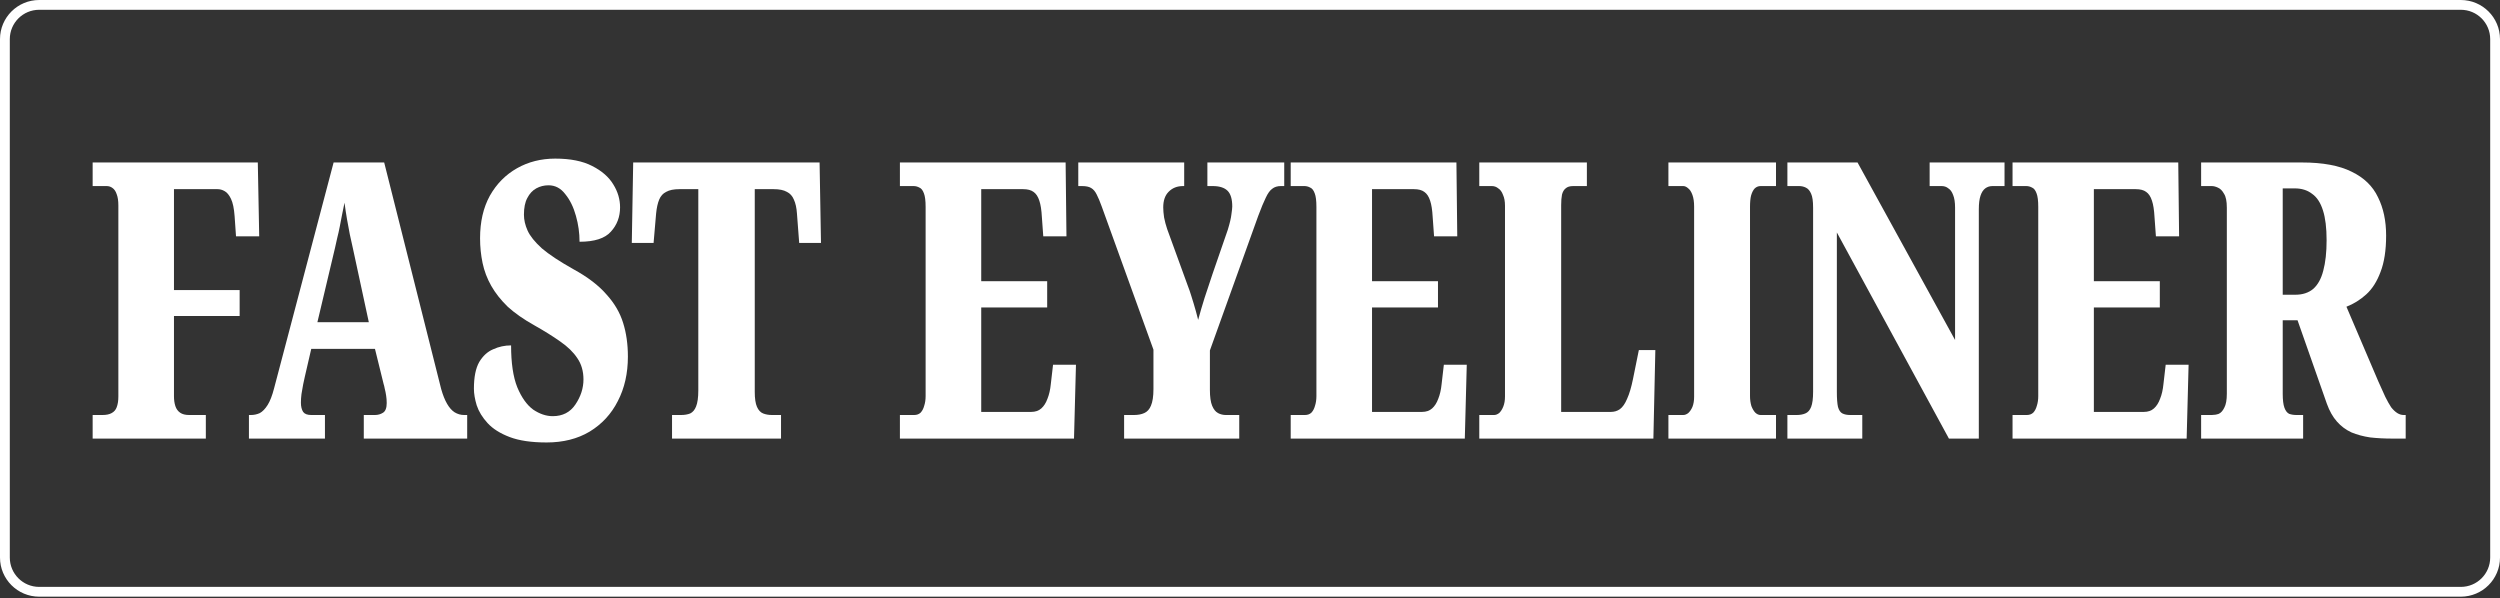 <svg width="539" height="129" viewBox="0 0 539 129" fill="none" xmlns="http://www.w3.org/2000/svg">
<rect x="0" y="0" width="539" height="129" fill="#333333" stroke="none"/>
<path fill-rule="evenodd" clip-rule="evenodd" d="M530.545 2.109H8.455C4.953 2.109 2.114 4.941 2.114 8.436V120.208C2.114 123.702 4.953 126.535 8.455 126.535H530.545C534.047 126.535 536.886 123.702 536.886 120.208V8.436C536.886 4.941 534.047 2.109 530.545 2.109ZM8.455 0C3.785 0 0 3.777 0 8.436V120.208C0 124.867 3.785 128.644 8.455 128.644H530.545C535.215 128.644 539 124.867 539 120.208V8.436C539 3.777 535.215 0 530.545 0H8.455Z" fill="white"/>
<path d="M474.562 94.561V89.475H476.852C477.374 89.475 477.876 89.392 478.358 89.225C478.84 89.003 479.241 88.558 479.563 87.891C479.924 87.224 480.105 86.223 480.105 84.889V44.785C480.105 43.396 479.904 42.395 479.503 41.784C479.141 41.117 478.699 40.672 478.177 40.45C477.695 40.227 477.253 40.116 476.852 40.116H474.562V35.03H496.313C500.811 35.03 504.386 35.697 507.037 37.031C509.688 38.31 511.576 40.144 512.701 42.534C513.866 44.869 514.448 47.62 514.448 50.788C514.448 53.957 514.046 56.569 513.243 58.626C512.48 60.682 511.456 62.294 510.17 63.462C508.885 64.629 507.459 65.518 505.892 66.13L512.761 82.221C513.323 83.5 513.825 84.612 514.267 85.556C514.709 86.446 515.131 87.196 515.533 87.808C515.974 88.363 516.416 88.78 516.858 89.058C517.3 89.336 517.762 89.475 518.244 89.475H518.666V94.561H515.834C514.107 94.561 512.5 94.478 511.014 94.311C509.528 94.089 508.182 93.727 506.977 93.227C505.772 92.671 504.728 91.893 503.844 90.892C502.96 89.892 502.237 88.614 501.675 87.057L495.348 69.048H492.155V84.889C492.155 86.223 492.276 87.224 492.517 87.891C492.758 88.558 493.099 89.003 493.541 89.225C494.023 89.392 494.545 89.475 495.108 89.475H496.554V94.561H474.562ZM494.867 63.545C496.433 63.545 497.718 63.128 498.723 62.294C499.727 61.405 500.45 60.099 500.892 58.376C501.374 56.597 501.615 54.401 501.615 51.789C501.615 49.121 501.353 46.981 500.831 45.369C500.309 43.701 499.526 42.506 498.482 41.784C497.477 41.005 496.232 40.616 494.746 40.616H492.155V63.545H494.867Z" fill="white"/>
<path d="M433.904 94.561V89.475H436.977C437.539 89.475 438.001 89.308 438.363 88.975C438.724 88.586 438.985 88.085 439.146 87.474C439.347 86.863 439.447 86.168 439.447 85.39V44.618C439.447 43.284 439.327 42.312 439.086 41.7C438.845 41.033 438.524 40.616 438.122 40.45C437.72 40.227 437.298 40.116 436.857 40.116H433.904V35.03H469.633L469.814 50.955H464.813L464.512 46.786C464.431 45.285 464.251 44.118 463.969 43.284C463.688 42.395 463.267 41.756 462.704 41.367C462.182 40.978 461.439 40.783 460.475 40.783H451.437V60.627H465.656V66.296H451.437V88.808H462.222C463.106 88.808 463.829 88.558 464.391 88.058C464.953 87.557 465.395 86.863 465.717 85.973C466.078 85.084 466.319 84.028 466.44 82.805L466.922 78.636H471.862L471.441 94.561H433.904Z" fill="white"/>
<path d="M385.362 94.561V89.475H387.351C388.074 89.475 388.696 89.364 389.218 89.142C389.781 88.919 390.202 88.447 390.484 87.724C390.765 87.002 390.905 85.918 390.905 84.472V44.785C390.905 43.396 390.765 42.395 390.484 41.784C390.202 41.117 389.821 40.672 389.339 40.45C388.897 40.227 388.415 40.116 387.893 40.116H385.362V35.03H400.485L421.513 73.3V44.785C421.513 43.618 421.372 42.701 421.091 42.034C420.85 41.367 420.509 40.894 420.067 40.616C419.665 40.283 419.183 40.116 418.621 40.116H416.03V35.03H432.177V40.116H429.586C428.984 40.116 428.462 40.283 428.02 40.616C427.578 40.95 427.237 41.478 426.996 42.2C426.755 42.923 426.634 43.896 426.634 45.119V94.561H420.187L396.027 50.121V84.472C396.027 85.918 396.107 87.002 396.268 87.724C396.469 88.447 396.79 88.919 397.232 89.142C397.674 89.364 398.236 89.475 398.919 89.475H401.509V94.561H385.362Z" fill="white"/>
<path d="M359.709 94.561V89.475H362.902C363.264 89.475 363.625 89.336 363.987 89.058C364.348 88.725 364.65 88.28 364.891 87.724C365.132 87.113 365.252 86.39 365.252 85.556V44.535C365.252 43.535 365.132 42.701 364.891 42.034C364.65 41.367 364.348 40.894 363.987 40.616C363.625 40.283 363.264 40.116 362.902 40.116H359.709V35.03H382.906V40.116H379.592C379.11 40.116 378.688 40.283 378.326 40.616C378.005 40.95 377.744 41.45 377.543 42.117C377.383 42.729 377.302 43.562 377.302 44.618V85.39C377.302 86.168 377.403 86.89 377.603 87.557C377.844 88.169 378.126 88.641 378.447 88.975C378.808 89.308 379.19 89.475 379.592 89.475H382.906V94.561H359.709Z" fill="white"/>
<path d="M318.934 94.561V89.475H322.127C322.489 89.475 322.85 89.336 323.212 89.058C323.573 88.725 323.875 88.252 324.116 87.641C324.357 87.029 324.477 86.307 324.477 85.473V44.368C324.477 43.423 324.337 42.645 324.055 42.034C323.814 41.367 323.473 40.894 323.031 40.616C322.629 40.283 322.168 40.116 321.645 40.116H318.934V35.03H342.131V40.116H339.178C338.455 40.116 337.913 40.283 337.552 40.616C337.19 40.894 336.929 41.339 336.768 41.95C336.648 42.562 336.588 43.312 336.588 44.202V88.808H347.312C348.035 88.808 348.678 88.614 349.24 88.225C349.843 87.78 350.365 87.029 350.807 85.973C351.289 84.917 351.711 83.5 352.072 81.721L353.337 75.468H356.892L356.47 94.561H318.934Z" fill="white"/>
<path d="M278.276 94.561V89.475H281.349C281.912 89.475 282.373 89.308 282.735 88.975C283.096 88.586 283.358 88.085 283.518 87.474C283.719 86.863 283.819 86.168 283.819 85.39V44.618C283.819 43.284 283.699 42.312 283.458 41.7C283.217 41.033 282.896 40.616 282.494 40.45C282.092 40.227 281.67 40.116 281.229 40.116H278.276V35.03H314.005L314.186 50.955H309.185L308.884 46.786C308.803 45.285 308.623 44.118 308.342 43.284C308.06 42.395 307.639 41.756 307.076 41.367C306.554 40.978 305.811 40.783 304.847 40.783H295.809V60.627H310.029V66.296H295.809V88.808H306.594C307.478 88.808 308.201 88.558 308.763 88.058C309.326 87.557 309.767 86.863 310.089 85.973C310.45 85.084 310.691 84.028 310.812 82.805L311.294 78.636H316.234L315.813 94.561H278.276Z" fill="white"/>
<path d="M242.358 94.561V89.475H244.466C245.35 89.475 246.093 89.336 246.696 89.058C247.338 88.78 247.82 88.252 248.142 87.474C248.503 86.64 248.684 85.445 248.684 83.889V75.384L237.538 44.535C237.136 43.423 236.774 42.562 236.453 41.95C236.132 41.283 235.73 40.811 235.248 40.533C234.806 40.255 234.144 40.116 233.26 40.116H232.477V35.03H255.312V40.116H255.071C253.785 40.116 252.741 40.533 251.938 41.367C251.174 42.145 250.793 43.257 250.793 44.702C250.793 45.313 250.853 46.036 250.974 46.87C251.134 47.703 251.355 48.537 251.636 49.371L256.095 61.627C256.376 62.35 256.617 63.045 256.818 63.712C257.019 64.323 257.199 64.907 257.36 65.463C257.521 66.019 257.681 66.574 257.842 67.13C258.003 67.686 258.163 68.297 258.324 68.964C258.726 67.464 259.188 65.879 259.71 64.212C260.272 62.489 260.855 60.738 261.457 58.959L264.711 49.538C265.153 48.093 265.414 46.981 265.494 46.203C265.614 45.369 265.675 44.813 265.675 44.535C265.675 42.923 265.333 41.784 264.65 41.117C263.968 40.45 262.903 40.116 261.457 40.116H260.312V35.03H276.881V40.116H276.158C275.395 40.116 274.773 40.311 274.291 40.7C273.809 41.033 273.347 41.672 272.905 42.617C272.463 43.507 271.921 44.813 271.278 46.536L260.855 75.551V84.056C260.855 85.556 261.015 86.696 261.337 87.474C261.658 88.252 262.08 88.78 262.602 89.058C263.124 89.336 263.686 89.475 264.289 89.475H267.181V94.561H242.358Z" fill="white"/>
<path d="M194.02 94.561V89.475H197.092C197.655 89.475 198.117 89.308 198.478 88.975C198.84 88.586 199.101 88.085 199.261 87.474C199.462 86.863 199.563 86.168 199.563 85.39V44.618C199.563 43.284 199.442 42.312 199.201 41.7C198.96 41.033 198.639 40.616 198.237 40.45C197.835 40.227 197.414 40.116 196.972 40.116H194.02V35.03H229.748L229.929 50.955H224.928L224.627 46.786C224.547 45.285 224.366 44.118 224.085 43.284C223.804 42.395 223.382 41.756 222.819 41.367C222.297 40.978 221.554 40.783 220.59 40.783H211.553V60.627H225.772V66.296H211.553V88.808H222.337C223.221 88.808 223.944 88.558 224.506 88.058C225.069 87.557 225.511 86.863 225.832 85.973C226.193 85.084 226.434 84.028 226.555 82.805L227.037 78.636H231.978L231.556 94.561H194.02Z" fill="white"/>
<path d="M144.891 94.561V89.475H146.819C147.582 89.475 148.245 89.364 148.807 89.142C149.37 88.864 149.791 88.363 150.073 87.641C150.394 86.863 150.555 85.695 150.555 84.139V40.783H146.457C145.252 40.783 144.309 40.978 143.626 41.367C142.943 41.7 142.441 42.256 142.119 43.034C141.798 43.812 141.577 44.813 141.457 46.036L140.914 52.373H136.215L136.516 35.03H176.703L177.005 52.373H172.305L171.823 46.036C171.743 44.813 171.522 43.812 171.16 43.034C170.839 42.256 170.337 41.7 169.654 41.367C168.971 40.978 168.027 40.783 166.822 40.783H162.725V84.472C162.725 85.918 162.886 87.002 163.207 87.724C163.529 88.447 163.97 88.919 164.533 89.142C165.095 89.364 165.738 89.475 166.461 89.475H168.389V94.561H144.891Z" fill="white"/>
<path d="M117.841 95.395C114.588 95.395 111.937 95.006 109.888 94.228C107.84 93.449 106.253 92.449 105.129 91.226C104.004 90.003 103.221 88.725 102.779 87.391C102.377 86.057 102.176 84.862 102.176 83.805C102.176 81.304 102.558 79.386 103.321 78.052C104.124 76.719 105.129 75.801 106.334 75.301C107.539 74.745 108.824 74.467 110.19 74.467C110.19 78.247 110.631 81.249 111.515 83.472C112.439 85.695 113.584 87.307 114.949 88.308C116.355 89.253 117.761 89.725 119.167 89.725C121.296 89.725 122.923 88.891 124.047 87.224C125.212 85.501 125.795 83.694 125.795 81.805C125.795 80.026 125.353 78.497 124.469 77.219C123.626 75.94 122.4 74.745 120.794 73.633C119.227 72.522 117.359 71.355 115.19 70.132C112.901 68.853 110.993 67.519 109.467 66.13C107.98 64.684 106.795 63.184 105.912 61.627C105.028 60.071 104.406 58.431 104.044 56.708C103.683 54.985 103.502 53.206 103.502 51.372C103.502 47.815 104.205 44.757 105.611 42.2C107.057 39.644 109.005 37.67 111.455 36.281C113.905 34.891 116.657 34.196 119.709 34.196C122.963 34.196 125.614 34.724 127.662 35.781C129.751 36.837 131.277 38.171 132.241 39.783C133.205 41.339 133.687 42.979 133.687 44.702C133.687 46.758 133.025 48.509 131.699 49.955C130.414 51.4 128.164 52.122 124.951 52.122C124.951 50.233 124.69 48.37 124.168 46.536C123.646 44.646 122.882 43.09 121.878 41.867C120.914 40.589 119.709 39.949 118.263 39.949C117.299 39.949 116.416 40.172 115.612 40.616C114.809 41.061 114.166 41.756 113.684 42.701C113.202 43.59 112.961 44.785 112.961 46.286C112.961 47.398 113.222 48.537 113.744 49.704C114.267 50.872 115.291 52.15 116.817 53.54C118.384 54.874 120.653 56.375 123.626 58.042C126.678 59.71 129.048 61.516 130.735 63.462C132.462 65.352 133.667 67.408 134.35 69.632C135.033 71.799 135.374 74.217 135.374 76.885C135.374 80.498 134.651 83.694 133.205 86.474C131.8 89.253 129.771 91.448 127.12 93.06C124.509 94.617 121.416 95.395 117.841 95.395Z" fill="white"/>
<path d="M53.67 94.561V89.475H54.092C54.775 89.475 55.417 89.336 56.02 89.058C56.622 88.725 57.184 88.141 57.707 87.307C58.229 86.474 58.691 85.278 59.093 83.722L71.926 35.03H82.831L95.122 83.889C95.484 85.167 95.906 86.223 96.388 87.057C96.87 87.891 97.412 88.502 98.014 88.891C98.657 89.281 99.34 89.475 100.063 89.475H100.726V94.561H78.433V89.475H80.843C81.486 89.475 82.068 89.308 82.59 88.975C83.112 88.641 83.374 87.947 83.374 86.89C83.374 86.335 83.333 85.806 83.253 85.306C83.173 84.75 83.072 84.25 82.952 83.805C82.871 83.361 82.791 83.027 82.711 82.805L80.843 75.218H67.106L65.72 81.221C65.64 81.665 65.519 82.221 65.359 82.888C65.238 83.555 65.118 84.25 64.997 84.973C64.917 85.64 64.877 86.251 64.877 86.807C64.877 87.641 65.037 88.308 65.359 88.808C65.68 89.253 66.262 89.475 67.106 89.475H70.058V94.561H53.67ZM68.431 69.465H79.517L76.083 53.54C75.882 52.539 75.661 51.539 75.42 50.538C75.22 49.482 75.019 48.398 74.818 47.286C74.617 46.119 74.436 44.924 74.276 43.701C74.115 44.591 73.934 45.48 73.733 46.369C73.573 47.203 73.412 48.037 73.251 48.871C73.091 49.704 72.91 50.51 72.709 51.289C72.549 52.011 72.388 52.734 72.227 53.456L68.431 69.465Z" fill="white"/>
<path d="M19.975 94.561V89.475H22.084C22.927 89.475 23.59 89.336 24.072 89.058C24.594 88.78 24.956 88.363 25.157 87.808C25.398 87.196 25.518 86.418 25.518 85.473V44.285C25.518 43.284 25.398 42.478 25.157 41.867C24.956 41.256 24.655 40.811 24.253 40.533C23.891 40.255 23.47 40.116 22.988 40.116H19.975V35.03H55.583L55.885 50.955H50.884L50.583 46.62C50.462 44.952 50.201 43.701 49.799 42.867C49.398 42.034 48.936 41.478 48.413 41.2C47.931 40.922 47.429 40.783 46.907 40.783H37.508V62.544H51.667V68.131H37.508V85.39C37.508 86.223 37.608 86.946 37.809 87.557C38.01 88.169 38.352 88.641 38.834 88.975C39.316 89.308 39.958 89.475 40.762 89.475H44.377V94.561H19.975Z" fill="white"/>
</svg>
